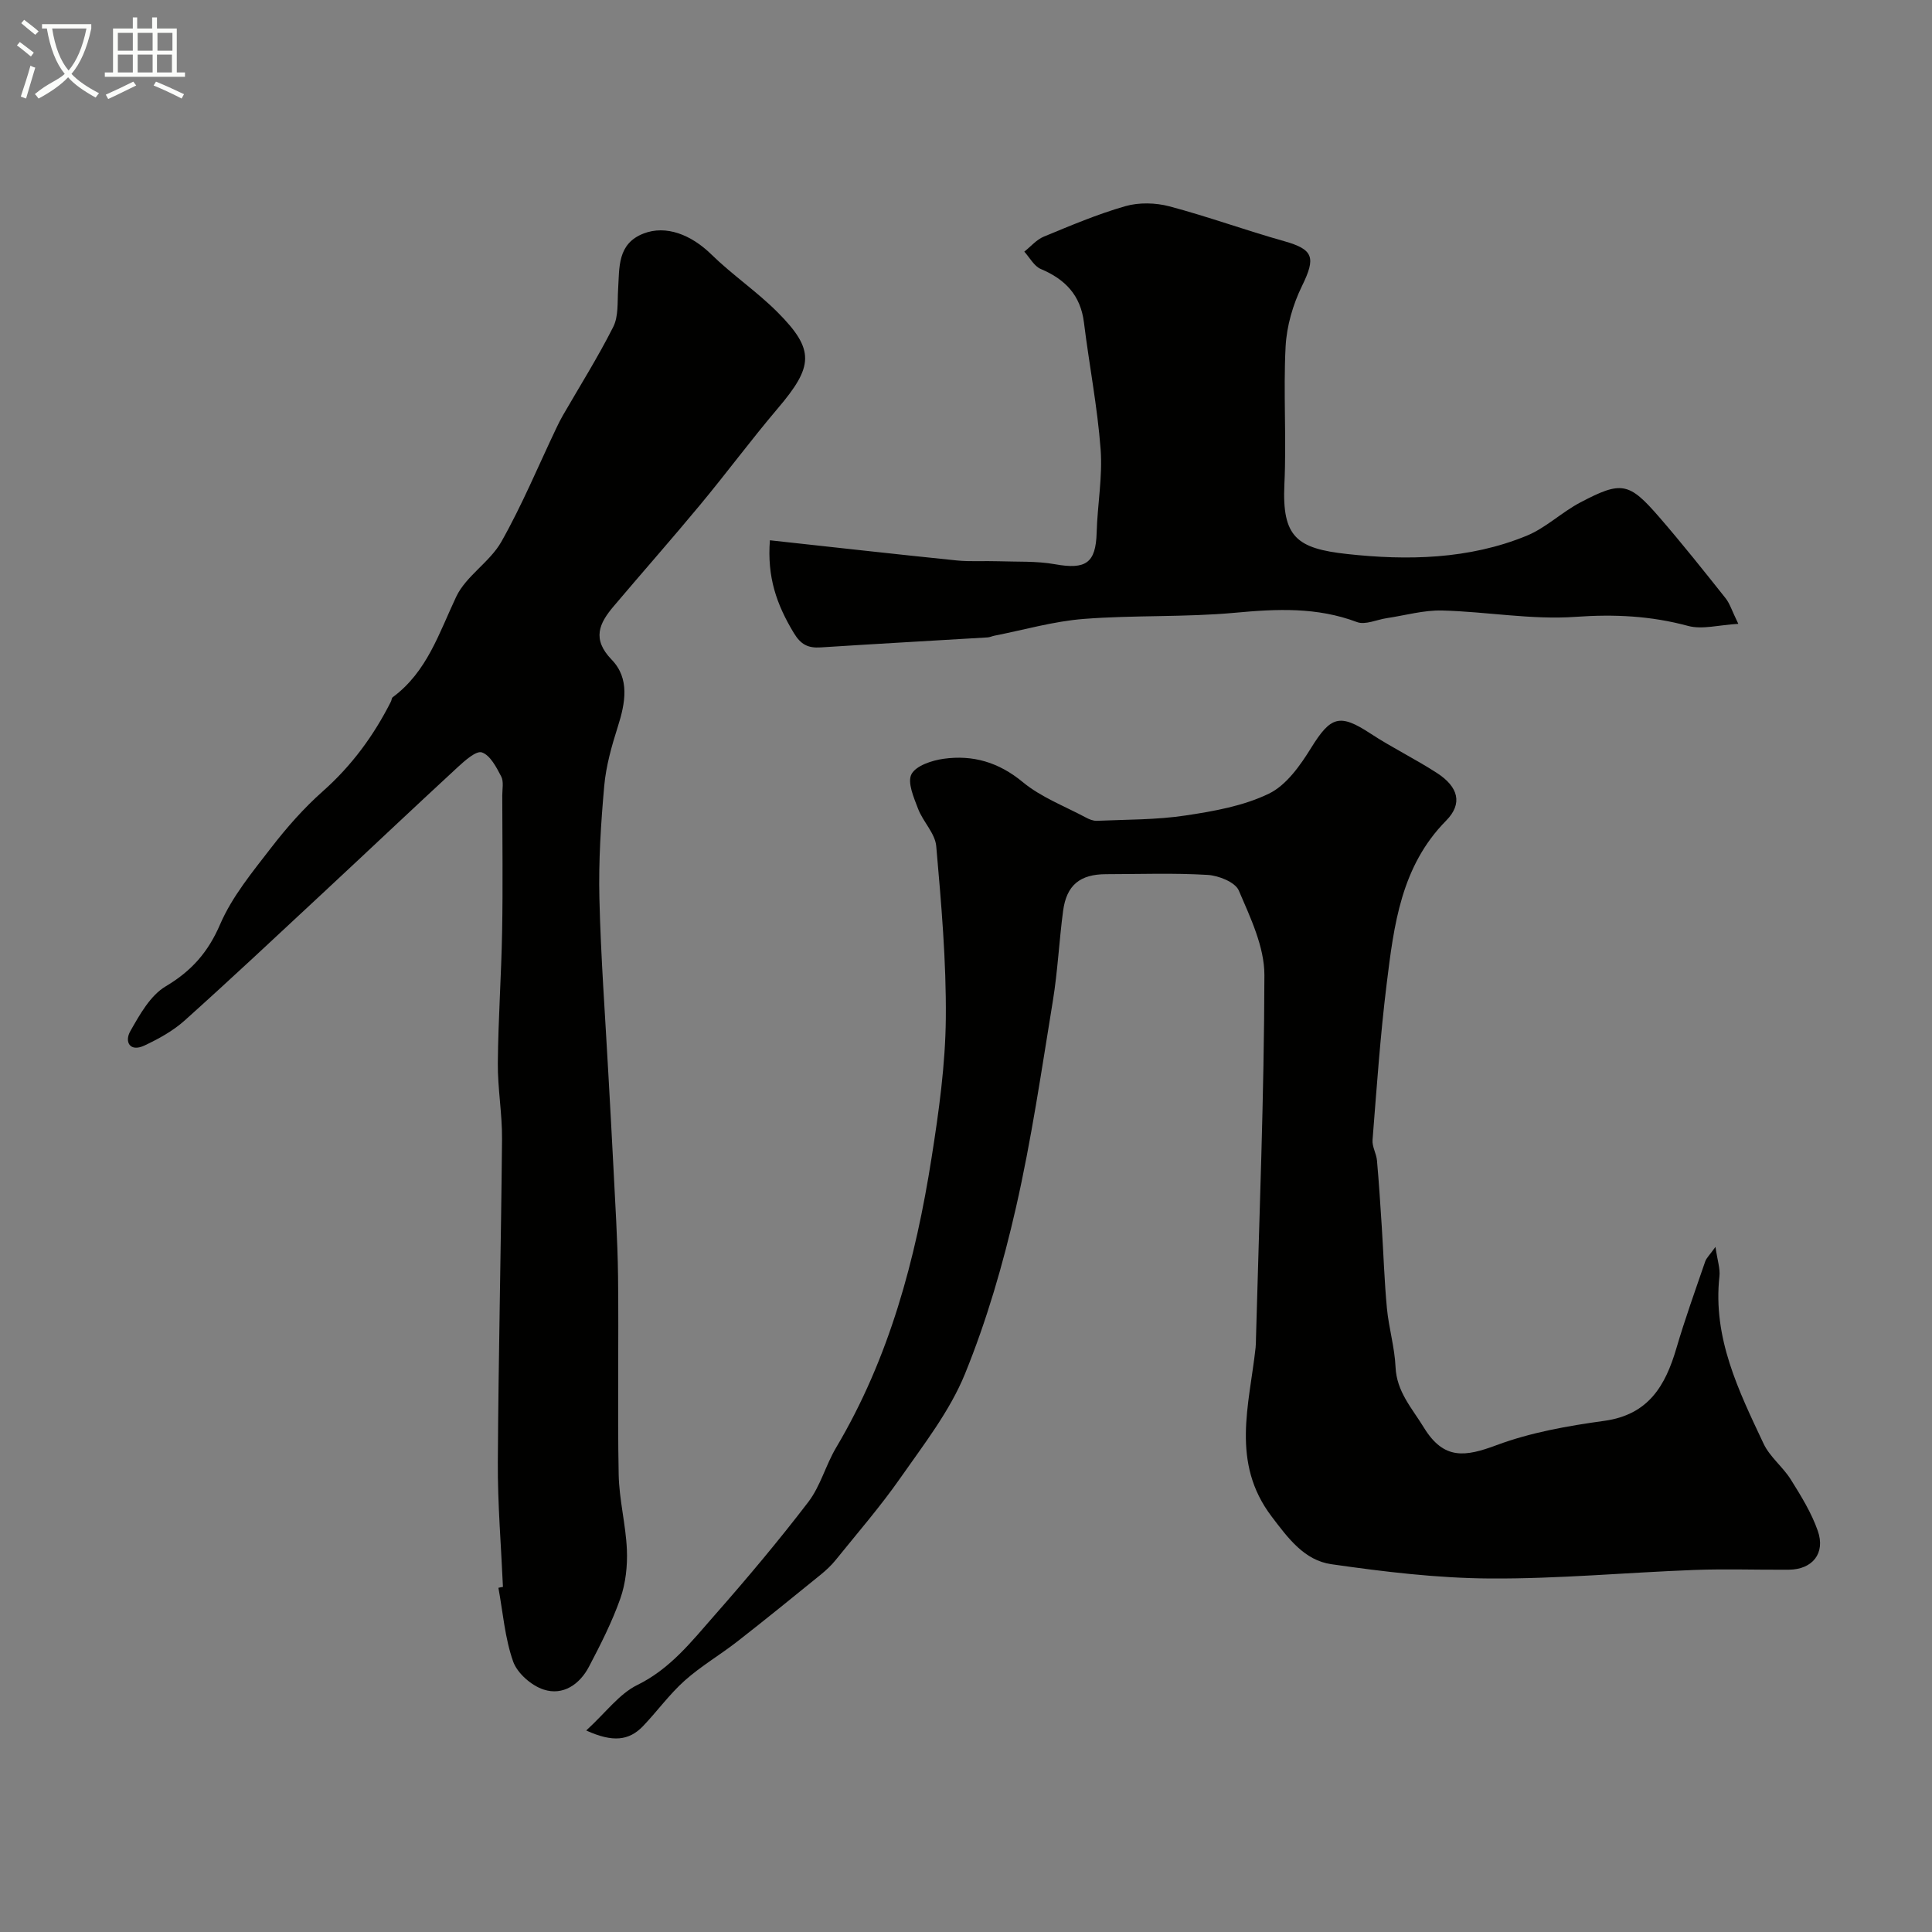 <svg enable-background="new 0 0 400 400" viewBox="0 0 400 400" xmlns="http://www.w3.org/2000/svg"><rect x="0" y="0" width="400" height="400" fill="#808080" stroke="none"/><path d="m6.4 11.7c-1-.8-1.9-1.6-2.9-2.3l.6-.7c.9.7 1.9 1.4 2.9 2.2zm-2.1 8.3c.7-2.1 1.4-4.2 2-6.4.2.1.6.3 1 .4-.7 2.3-1.3 4.4-1.9 6.4zm3-12.8c-1.1-.9-2.1-1.7-2.9-2.4l.6-.7c1 .8 2 1.5 3 2.4zm1.4-1.3v-.9h10.2v.9c-.9 4.2-2.3 7.3-4.1 9.4 1.3 1.4 3.2 2.7 5.7 4-.2.2-.4.5-.7.9-2.5-1.4-4.4-2.7-5.7-4.2-1.4 1.5-3.5 3-6.1 4.4 0 0 0 0-.1-.1-.3-.4-.5-.7-.7-.8 2.7-2.3 4.7-2.8 6.2-4.2-1.8-2.2-3-5.3-3.7-9.4zm9.2 0h-7.1c.6 3.8 1.7 6.7 3.4 8.7 1.7-2 2.9-4.8 3.7-8.7z" fill="#fbfcfa"/><path d="m31.6 3.6h.9v2.3h4.1v9.1h1.7v.9h-16.6v-.9h1.7v-9.1h4.1v-2.3h.9v2.3h3.1v-2.3zm-4 13.3.6.8c-1.9.9-3.8 1.9-5.8 2.8-.2-.3-.3-.6-.5-.9 2-.9 3.9-1.8 5.7-2.7zm-3.2-10.1v3.7h3.1v-3.7zm0 4.5v3.7h3.1v-3.7zm4.1-4.5v3.7h3.1v-3.7zm0 4.5v3.7h3.1v-3.7zm9.1 9.1c-2.1-1.1-4.1-2-5.8-2.7l.5-.8c2.2.9 4.1 1.8 5.8 2.6zm-1.9-13.6h-3.1v3.7h3.1zm-3.2 4.5v3.7h3.1v-3.7z" fill="#fbfcfa"/><g fill="#010100"><path d="m121.37 358.28c4.12-3.78 6.85-7.59 10.56-9.41 6.84-3.35 11.24-9.01 15.97-14.39 6.72-7.64 13.28-15.44 19.46-23.52 2.51-3.29 3.6-7.63 5.75-11.25 11.03-18.57 16.46-38.99 19.77-60.05 1.5-9.53 2.85-19.19 2.94-28.8.11-11.88-.94-23.8-1.98-35.66-.23-2.67-2.75-5.07-3.77-7.77-.88-2.31-2.25-5.45-1.36-7.14.94-1.77 4.23-2.85 6.64-3.19 6.07-.85 11.43.71 16.41 4.83 3.78 3.13 8.63 4.96 13.04 7.32.69.37 1.53.72 2.29.69 6.12-.27 12.3-.19 18.34-1.1 5.88-.88 12.01-1.97 17.28-4.52 3.63-1.76 6.5-5.85 8.75-9.49 4.06-6.54 5.9-7.14 12.28-2.96 4.46 2.93 9.3 5.27 13.78 8.18 4.44 2.88 5.36 6.34 1.88 9.86-9.34 9.46-10.8 21.63-12.3 33.75-1.33 10.74-2.07 21.56-2.93 32.36-.11 1.39.8 2.83.92 4.27.41 4.61.7 9.22 1 13.84.36 5.59.53 11.2 1.06 16.78.39 4.05 1.6 8.05 1.78 12.1.23 5.15 3.39 8.5 5.86 12.54 4.16 6.8 8.62 6.05 15.07 3.65 7.08-2.64 14.76-3.99 22.3-5.03 9.13-1.26 12.64-7.25 14.92-15.03 1.78-6.06 3.92-12.01 5.97-17.98.24-.69.86-1.26 2.12-3 .41 2.84 1 4.51.82 6.1-1.41 12.74 3.98 23.69 9.14 34.64 1.29 2.74 3.99 4.79 5.63 7.41 2.12 3.39 4.28 6.88 5.59 10.62 1.64 4.67-1.11 8.02-5.99 8.06-6.5.05-13.01-.19-19.5.05-14.14.53-28.27 1.86-42.39 1.77-10.96-.07-21.97-1.4-32.84-2.96-5.56-.8-8.91-5.33-12.35-9.87-8.51-11.21-4.61-23.12-3.32-34.99.07-.66.06-1.33.08-2 .67-25.03 1.69-50.07 1.74-75.1.01-5.87-2.9-11.91-5.3-17.52-.74-1.73-4.18-3.1-6.46-3.23-6.97-.42-13.99-.16-20.99-.15-5.43 0-8.22 2.26-8.93 7.62-.82 6.18-1.11 12.43-2.11 18.57-2.34 14.32-4.43 28.72-7.65 42.85-2.67 11.7-6.05 23.37-10.57 34.46-3.15 7.71-8.52 14.58-13.36 21.51-4.12 5.9-8.86 11.36-13.39 16.98-.9 1.12-1.98 2.12-3.09 3.03-5.73 4.65-11.45 9.3-17.27 13.84-3.57 2.78-7.54 5.1-10.9 8.1-3.18 2.84-5.72 6.39-8.68 9.48-2.86 2.93-6.17 3.37-11.71.85z"/><path d="m104.13 328.55c-.38-8.61-1.11-17.23-1.06-25.83.13-22.29.67-44.57.87-66.85.05-5.26-.92-10.54-.87-15.8.08-9.1.73-18.2.89-27.3.17-9.35.04-18.71.03-28.07 0-1.33.33-2.88-.22-3.94-1-1.91-2.26-4.38-3.99-4.98-1.18-.42-3.54 1.7-5.02 3.06-9.42 8.69-18.72 17.5-28.1 26.23-9.44 8.79-18.85 17.62-28.45 26.23-2.4 2.15-5.38 3.79-8.32 5.17-3.01 1.41-4.16-.79-2.91-2.98 1.95-3.43 4.14-7.39 7.33-9.28 5.37-3.2 8.78-7.06 11.28-12.87 2.48-5.74 6.68-10.81 10.55-15.83 3.22-4.17 6.76-8.2 10.7-11.69 5.98-5.3 10.54-11.52 14.1-18.57.15-.29.14-.74.37-.9 7.1-5.24 9.58-13.26 13.14-20.8 2.03-4.3 6.96-7.17 9.35-11.39 4.28-7.56 7.63-15.65 11.38-23.52.42-.89.86-1.77 1.35-2.62 3.52-6.1 7.28-12.08 10.44-18.35 1.1-2.18.84-5.1 1-7.69.29-4.58-.2-9.51 5.27-11.63 4.65-1.8 9.84.22 14.03 4.32 4.34 4.25 9.46 7.7 13.74 12 7.74 7.78 7.41 11.19 0 19.91-5.51 6.49-10.58 13.35-16.02 19.9-5.88 7.09-11.98 14-17.93 21.03-2.99 3.53-4.57 6.78-.42 11.07 3.77 3.89 2.84 8.96 1.27 13.88-1.27 3.99-2.44 8.12-2.81 12.26-.69 7.74-1.19 15.54-1 23.29.29 12.21 1.21 24.41 1.87 36.61.34 6.27.71 12.53 1.02 18.8.37 7.6.88 15.2.97 22.8.16 13.69-.13 27.39.13 41.08.1 5.2 1.48 10.36 1.7 15.56.14 3.35-.25 6.93-1.35 10.08-1.72 4.87-4.09 9.54-6.5 14.13-1.92 3.66-5.36 6.04-9.37 4.74-2.54-.82-5.46-3.37-6.33-5.81-1.71-4.84-2.11-10.15-3.05-15.26.31-.08.62-.14.94-.19z"/><path d="m159.4 111.86c13.15 1.43 25.88 2.87 38.63 4.17 2.84.29 5.73.07 8.6.17 3.94.14 7.95-.07 11.8.62 6.4 1.15 8.44-.26 8.62-6.53.16-5.77 1.25-11.58.82-17.29-.66-8.78-2.37-17.48-3.45-26.23-.7-5.65-3.88-8.95-8.94-11.08-1.39-.59-2.29-2.36-3.41-3.59 1.33-1.05 2.51-2.47 4.02-3.1 5.55-2.29 11.12-4.66 16.88-6.31 2.83-.81 6.27-.73 9.14.03 7.99 2.12 15.79 4.97 23.76 7.21 6.11 1.72 6.58 3.38 3.69 9.29-1.88 3.84-3.17 8.3-3.39 12.55-.49 9.47.2 19-.25 28.48-.51 10.95 2.57 13.31 12.97 14.45 12.45 1.37 25.24 1.13 37.19-3.78 3.97-1.63 7.26-4.87 11.1-6.89 8.56-4.5 10.08-4.2 16.37 3.06 4.72 5.45 9.22 11.11 13.71 16.76.88 1.1 1.3 2.57 2.64 5.31-4.03.23-7.46 1.22-10.4.43-7.72-2.09-15.26-2.45-23.29-1.88-9.13.65-18.4-1.08-27.63-1.31-3.8-.1-7.64 1.01-11.46 1.58-2.08.31-4.47 1.46-6.18.81-8.28-3.12-16.59-2.73-25.2-1.93-10.4.96-20.92.47-31.34 1.28-6.22.48-12.34 2.26-18.5 3.47-.48.09-.95.33-1.44.36-11.52.69-23.05 1.33-34.57 2.07-2.57.16-4.07-.56-5.53-2.97-3.61-5.98-5.55-11.62-4.96-19.21z"/></g></svg>